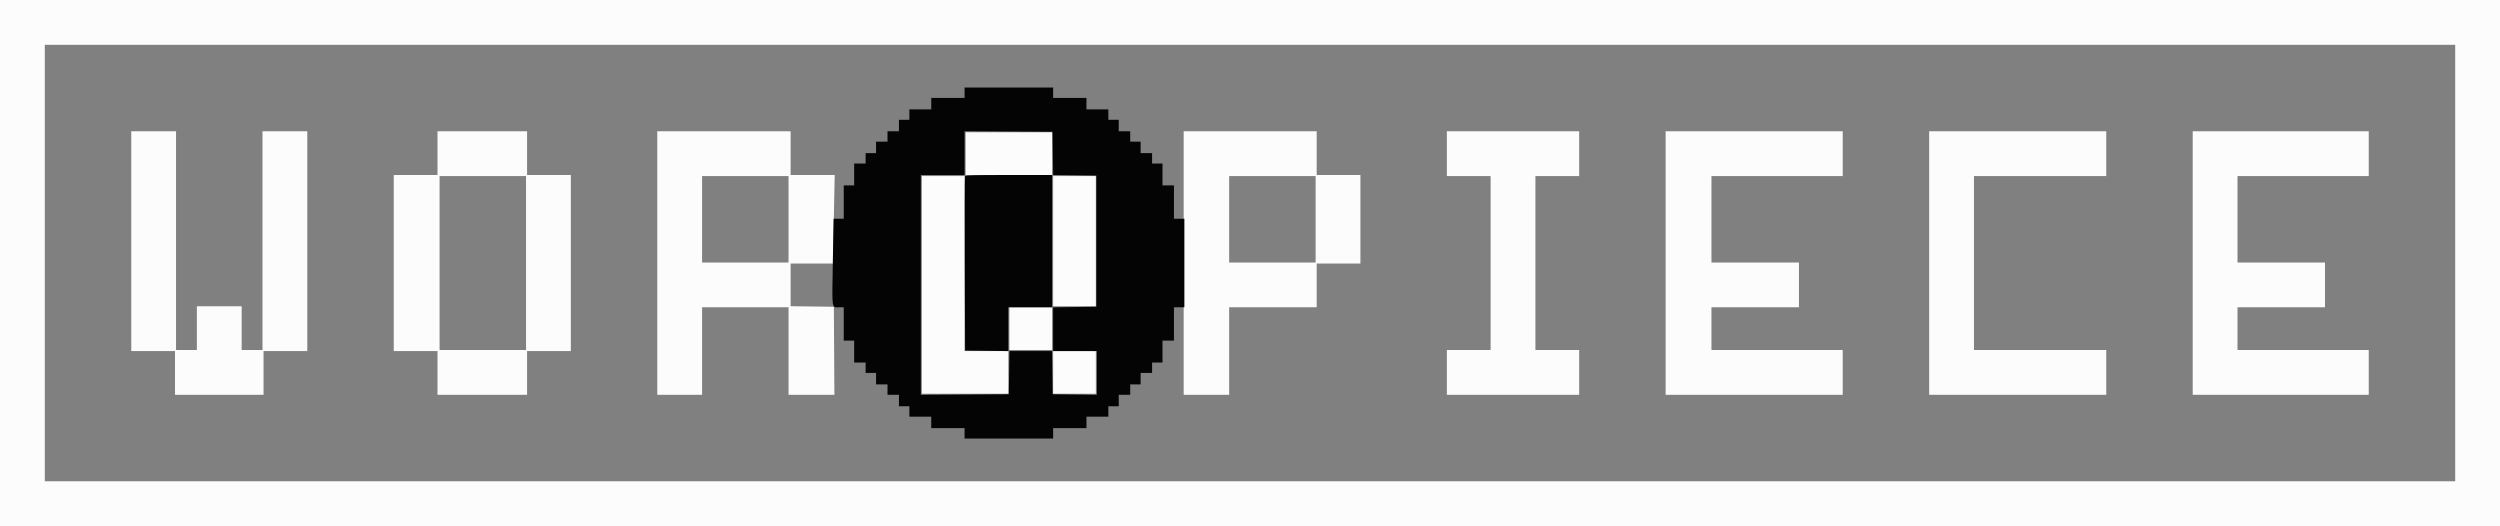 <svg id="svg" version="1.1" xmlns="http://www.w3.org/2000/svg" xmlns:xlink="http://www.w3.org/1999/xlink" width="400" height="84.211" viewBox="0, 0, 400,84.211"><rect x="0" y="0" width="400" height="84.211" fill="#808080" stroke="none"/><g id="svgg"><path id="path0" d="M0.000 42.083 L 0.000 84.167 200.000 84.167 L 400.000 84.167 400.000 42.083 L 400.000 0.000 200.000 0.000 L 0.000 0.000 0.000 42.083 M392.833 42.083 L 392.833 77.000 200.000 77.000 L 7.167 77.000 7.167 42.083 L 7.167 7.167 200.000 7.167 L 392.833 7.167 392.833 42.083 M21.000 38.583 L 21.000 56.167 24.500 56.167 L 28.000 56.167 28.000 59.667 L 28.000 63.167 35.083 63.167 L 42.167 63.167 42.167 59.667 L 42.167 56.167 45.667 56.167 L 49.167 56.167 49.167 38.583 L 49.167 21.000 45.583 21.000 L 42.000 21.000 42.000 38.500 L 42.000 56.000 40.333 56.000 L 38.667 56.000 38.667 52.500 L 38.667 49.000 35.083 49.000 L 31.500 49.000 31.500 52.500 L 31.500 56.000 29.833 56.000 L 28.167 56.000 28.167 38.500 L 28.167 21.000 24.583 21.000 L 21.000 21.000 21.000 38.583 M70.000 24.500 L 70.000 28.000 66.500 28.000 L 63.000 28.000 63.000 42.083 L 63.000 56.167 66.500 56.167 L 70.000 56.167 70.000 59.667 L 70.000 63.167 77.167 63.167 L 84.333 63.167 84.333 59.667 L 84.333 56.167 87.833 56.167 L 91.333 56.167 91.333 42.083 L 91.333 28.000 87.833 28.000 L 84.333 28.000 84.333 24.500 L 84.333 21.000 77.167 21.000 L 70.000 21.000 70.000 24.500 M105.167 42.083 L 105.167 63.167 108.750 63.167 L 112.333 63.167 112.333 56.167 L 112.333 49.167 119.250 49.167 L 126.167 49.167 126.167 56.167 L 126.167 63.167 129.835 63.167 L 133.504 63.167 133.460 56.125 L 133.417 49.083 129.958 49.038 L 126.500 48.993 126.500 45.580 L 126.500 42.167 129.917 42.167 L 133.333 42.167 133.333 40.361 C 133.333 39.367,133.383 36.180,133.444 33.277 L 133.554 28.000 130.027 28.000 L 126.500 28.000 126.500 24.500 L 126.500 21.000 115.833 21.000 L 105.167 21.000 105.167 42.083 M189.389 42.083 L 189.389 63.167 193.028 63.167 L 196.667 63.167 196.667 56.167 L 196.667 49.167 203.667 49.167 L 210.667 49.167 210.667 45.667 L 210.667 42.167 214.167 42.167 L 217.667 42.167 217.667 35.083 L 217.667 28.000 214.167 28.000 L 210.667 28.000 210.667 24.500 L 210.667 21.000 200.028 21.000 L 189.389 21.000 189.389 42.083 M231.500 24.583 L 231.500 28.167 235.000 28.167 L 238.500 28.167 238.500 42.083 L 238.500 56.000 235.000 56.000 L 231.500 56.000 231.500 59.583 L 231.500 63.167 242.083 63.167 L 252.667 63.167 252.667 59.583 L 252.667 56.000 249.167 56.000 L 245.667 56.000 245.667 42.083 L 245.667 28.167 249.167 28.167 L 252.667 28.167 252.667 24.583 L 252.667 21.000 242.083 21.000 L 231.500 21.000 231.500 24.583 M266.500 42.083 L 266.500 63.167 280.667 63.167 L 294.833 63.167 294.833 59.583 L 294.833 56.000 284.333 56.000 L 273.833 56.000 273.833 52.583 L 273.833 49.167 280.833 49.167 L 287.833 49.167 287.833 45.583 L 287.833 42.000 280.833 42.000 L 273.833 42.000 273.833 35.083 L 273.833 28.167 284.333 28.167 L 294.833 28.167 294.833 24.583 L 294.833 21.000 280.667 21.000 L 266.500 21.000 266.500 42.083 M308.667 42.083 L 308.667 63.167 322.833 63.167 L 337.000 63.167 337.000 59.583 L 337.000 56.000 326.417 56.000 L 315.833 56.000 315.833 42.083 L 315.833 28.167 326.417 28.167 L 337.000 28.167 337.000 24.583 L 337.000 21.000 322.833 21.000 L 308.667 21.000 308.667 42.083 M350.833 42.083 L 350.833 63.167 364.917 63.167 L 379.000 63.167 379.000 59.583 L 379.000 56.000 368.500 56.000 L 358.000 56.000 358.000 52.583 L 358.000 49.167 365.000 49.167 L 372.000 49.167 372.000 45.583 L 372.000 42.000 365.000 42.000 L 358.000 42.000 358.000 35.083 L 358.000 28.167 368.500 28.167 L 379.000 28.167 379.000 24.583 L 379.000 21.000 364.917 21.000 L 350.833 21.000 350.833 42.083 M154.500 24.583 L 154.500 28.000 161.417 28.000 L 168.333 28.000 168.333 24.583 L 168.333 21.167 161.417 21.167 L 154.500 21.167 154.500 24.583 M84.167 42.083 L 84.167 56.000 77.250 56.000 L 70.333 56.000 70.333 42.083 L 70.333 28.167 77.250 28.167 L 84.167 28.167 84.167 42.083 M126.167 35.083 L 126.167 42.000 119.250 42.000 L 112.333 42.000 112.333 35.083 L 112.333 28.167 119.250 28.167 L 126.167 28.167 126.167 35.083 M147.500 45.583 L 147.500 63.000 154.417 63.000 L 161.333 63.000 161.333 59.583 L 161.333 56.167 157.833 56.167 L 154.333 56.167 154.333 42.167 L 154.333 28.167 150.917 28.167 L 147.500 28.167 147.500 45.583 M168.500 38.583 L 168.500 49.000 171.917 49.000 L 175.333 49.000 175.333 38.583 L 175.333 28.167 171.917 28.167 L 168.500 28.167 168.500 38.583 M210.500 35.083 L 210.500 42.000 203.583 42.000 L 196.667 42.000 196.667 35.083 L 196.667 28.167 203.583 28.167 L 210.500 28.167 210.500 35.083 M161.500 52.583 L 161.500 56.000 164.917 56.000 L 168.333 56.000 168.333 52.583 L 168.333 49.167 164.917 49.167 L 161.500 49.167 161.500 52.583 M168.500 59.583 L 168.500 63.000 171.917 63.000 L 175.333 63.000 175.333 59.583 L 175.333 56.167 171.917 56.167 L 168.500 56.167 168.500 59.583 " stroke="none" fill="#fcfcfc" fill-rule="evenodd"></path><path id="path1" d="M154.333 14.833 L 154.333 15.667 151.667 15.667 L 149.000 15.667 149.000 16.583 L 149.000 17.500 147.250 17.500 L 145.500 17.500 145.500 18.333 L 145.500 19.167 144.667 19.167 L 143.833 19.167 143.833 20.083 L 143.833 21.000 142.917 21.000 L 142.000 21.000 142.000 21.833 L 142.000 22.667 141.083 22.667 L 140.167 22.667 140.167 23.583 L 140.167 24.500 139.333 24.500 L 138.500 24.500 138.500 25.333 L 138.500 26.167 137.583 26.167 L 136.667 26.167 136.667 27.917 L 136.667 29.667 135.833 29.667 L 135.000 29.667 135.000 32.333 L 135.000 35.000 134.188 35.000 L 133.376 35.000 133.253 41.903 C 133.116 49.619,133.058 49.167,134.177 49.167 L 135.000 49.167 135.000 51.833 L 135.000 54.500 135.833 54.500 L 136.667 54.500 136.667 56.250 L 136.667 58.000 137.583 58.000 L 138.500 58.000 138.500 58.833 L 138.500 59.667 139.333 59.667 L 140.167 59.667 140.167 60.583 L 140.167 61.500 141.083 61.500 L 142.000 61.500 142.000 62.333 L 142.000 63.167 142.917 63.167 L 143.833 63.167 143.833 64.083 L 143.833 65.000 144.667 65.000 L 145.500 65.000 145.500 65.833 L 145.500 66.667 147.250 66.667 L 149.000 66.667 149.000 67.583 L 149.000 68.500 151.667 68.500 L 154.333 68.500 154.333 69.333 L 154.333 70.167 161.417 70.167 L 168.500 70.167 168.500 69.333 L 168.500 68.500 171.167 68.500 L 173.833 68.500 173.833 67.583 L 173.833 66.667 175.583 66.667 L 177.333 66.667 177.333 65.833 L 177.333 65.000 178.167 65.000 L 179.000 65.000 179.000 64.083 L 179.000 63.167 179.917 63.167 L 180.833 63.167 180.833 62.333 L 180.833 61.500 181.667 61.500 L 182.500 61.500 182.500 60.583 L 182.500 59.667 183.417 59.667 L 184.333 59.667 184.333 58.833 L 184.333 58.000 185.167 58.000 L 186.000 58.000 186.000 56.250 L 186.000 54.500 186.917 54.500 L 187.833 54.500 187.833 51.833 L 187.833 49.167 188.667 49.167 L 189.500 49.167 189.500 42.083 L 189.500 35.000 188.667 35.000 L 187.833 35.000 187.833 32.333 L 187.833 29.667 186.917 29.667 L 186.000 29.667 186.000 27.917 L 186.000 26.167 185.167 26.167 L 184.333 26.167 184.333 25.333 L 184.333 24.500 183.417 24.500 L 182.500 24.500 182.500 23.583 L 182.500 22.667 181.667 22.667 L 180.833 22.667 180.833 21.833 L 180.833 21.000 179.917 21.000 L 179.000 21.000 179.000 20.083 L 179.000 19.167 178.167 19.167 L 177.333 19.167 177.333 18.333 L 177.333 17.500 175.583 17.500 L 173.833 17.500 173.833 16.583 L 173.833 15.667 171.167 15.667 L 168.500 15.667 168.500 14.833 L 168.500 14.000 161.417 14.000 L 154.333 14.000 154.333 14.833 M168.462 24.538 L 168.507 27.993 171.962 28.038 L 175.417 28.083 175.417 38.583 L 175.417 49.083 171.958 49.128 L 168.500 49.173 168.500 52.670 L 168.500 56.167 172.000 56.167 L 175.500 56.167 175.500 59.670 L 175.500 63.173 171.958 63.128 L 168.417 63.083 168.372 59.625 L 168.327 56.167 164.917 56.167 L 161.507 56.167 161.462 59.625 L 161.417 63.083 154.375 63.127 L 147.333 63.170 147.333 45.585 L 147.333 28.000 150.833 28.000 L 154.333 28.000 154.333 24.498 L 154.333 20.996 161.375 21.040 L 168.417 21.083 168.462 24.538 M154.410 28.208 C 154.366 28.323,154.350 34.642,154.374 42.250 L 154.417 56.083 157.875 56.128 L 161.333 56.173 161.333 52.670 L 161.333 49.167 164.833 49.167 L 168.333 49.167 168.333 38.583 L 168.333 28.000 161.411 28.000 C 156.027 28.000,154.472 28.046,154.410 28.208 " stroke="none" fill="#040404" fill-rule="evenodd"></path><path id="path2" d="" stroke="none" fill="#bc10080" fill-rule="evenodd"></path><path id="path3" d="" stroke="none" fill="#bc10080" fill-rule="evenodd"></path><path id="path4" d="" stroke="none" fill="#bc10080" fill-rule="evenodd"></path></g></svg>